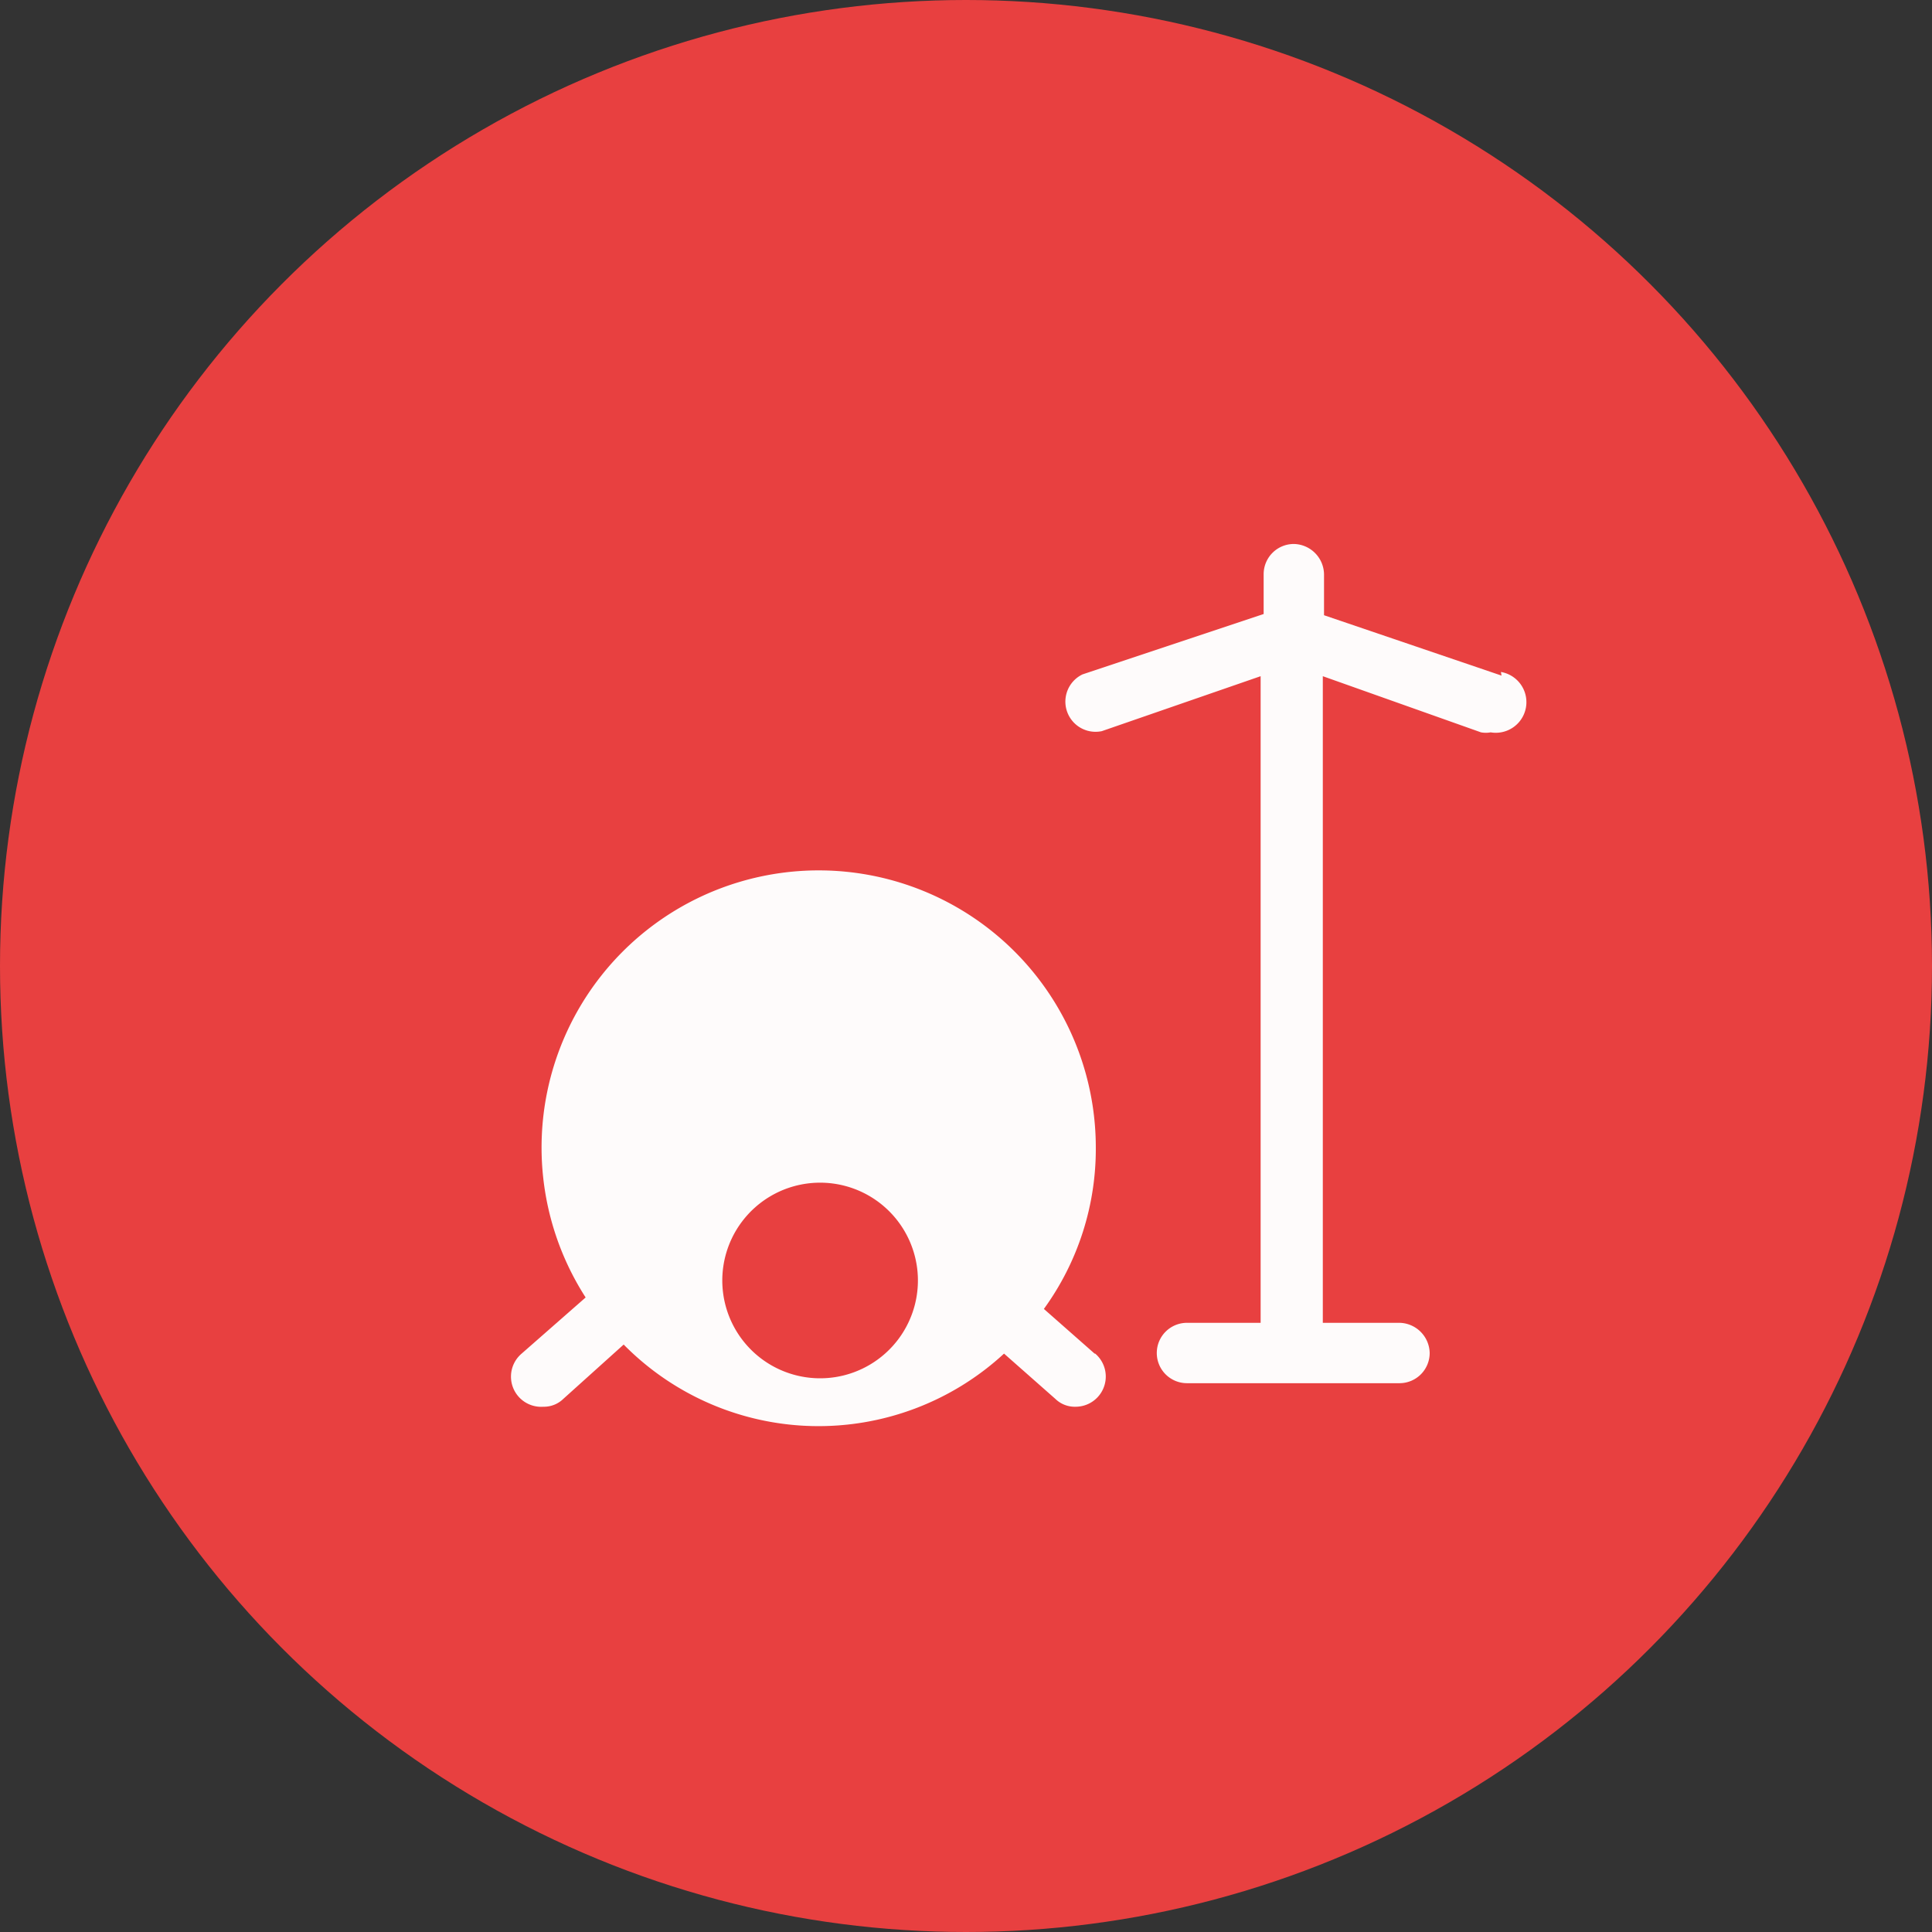 <svg xmlns="http://www.w3.org/2000/svg" viewBox="0 0 32 32"><rect x="0" y="0" width="32" height="32" fill="#333333" stroke="none"/><defs><style>.cls-1{fill:#e84040;}.cls-2{fill:#fefbfb;}</style></defs><g id="Ebene_2" data-name="Ebene 2"><g id="Ebene_1-2" data-name="Ebene 1"><circle class="cls-1" cx="16" cy="16" r="16"/><path class="cls-2" d="M24.87,11.19l-2.94-1V9.51a.51.51,0,0,0-.5-.5h0a.5.5,0,0,0-.5.5v.66l-3,1a.5.5,0,0,0,.32.94l2.63-.91V21.91H19.66a.5.5,0,0,0-.5.5.5.5,0,0,0,.5.5h3.52a.5.5,0,0,0,.5-.5.51.51,0,0,0-.5-.5H21.91V11.2l2.62.93a.45.45,0,0,0,.16,0,.5.5,0,0,0,.17-1Z"/><path class="cls-2" d="M18.13,22.42l-.84-.74A4.51,4.51,0,0,0,18.15,19,4.59,4.59,0,1,0,9.7,21.49l-1.06.93A.5.5,0,0,0,9,23.3a.46.46,0,0,0,.33-.13l1-.9a4.53,4.53,0,0,0,6.3.15l.85.75a.46.46,0,0,0,.33.13.5.5,0,0,0,.33-.88Zm-4.3.39A1.62,1.62,0,1,1,15.19,21,1.62,1.62,0,0,1,13.83,22.81Z"/></g></g></svg>